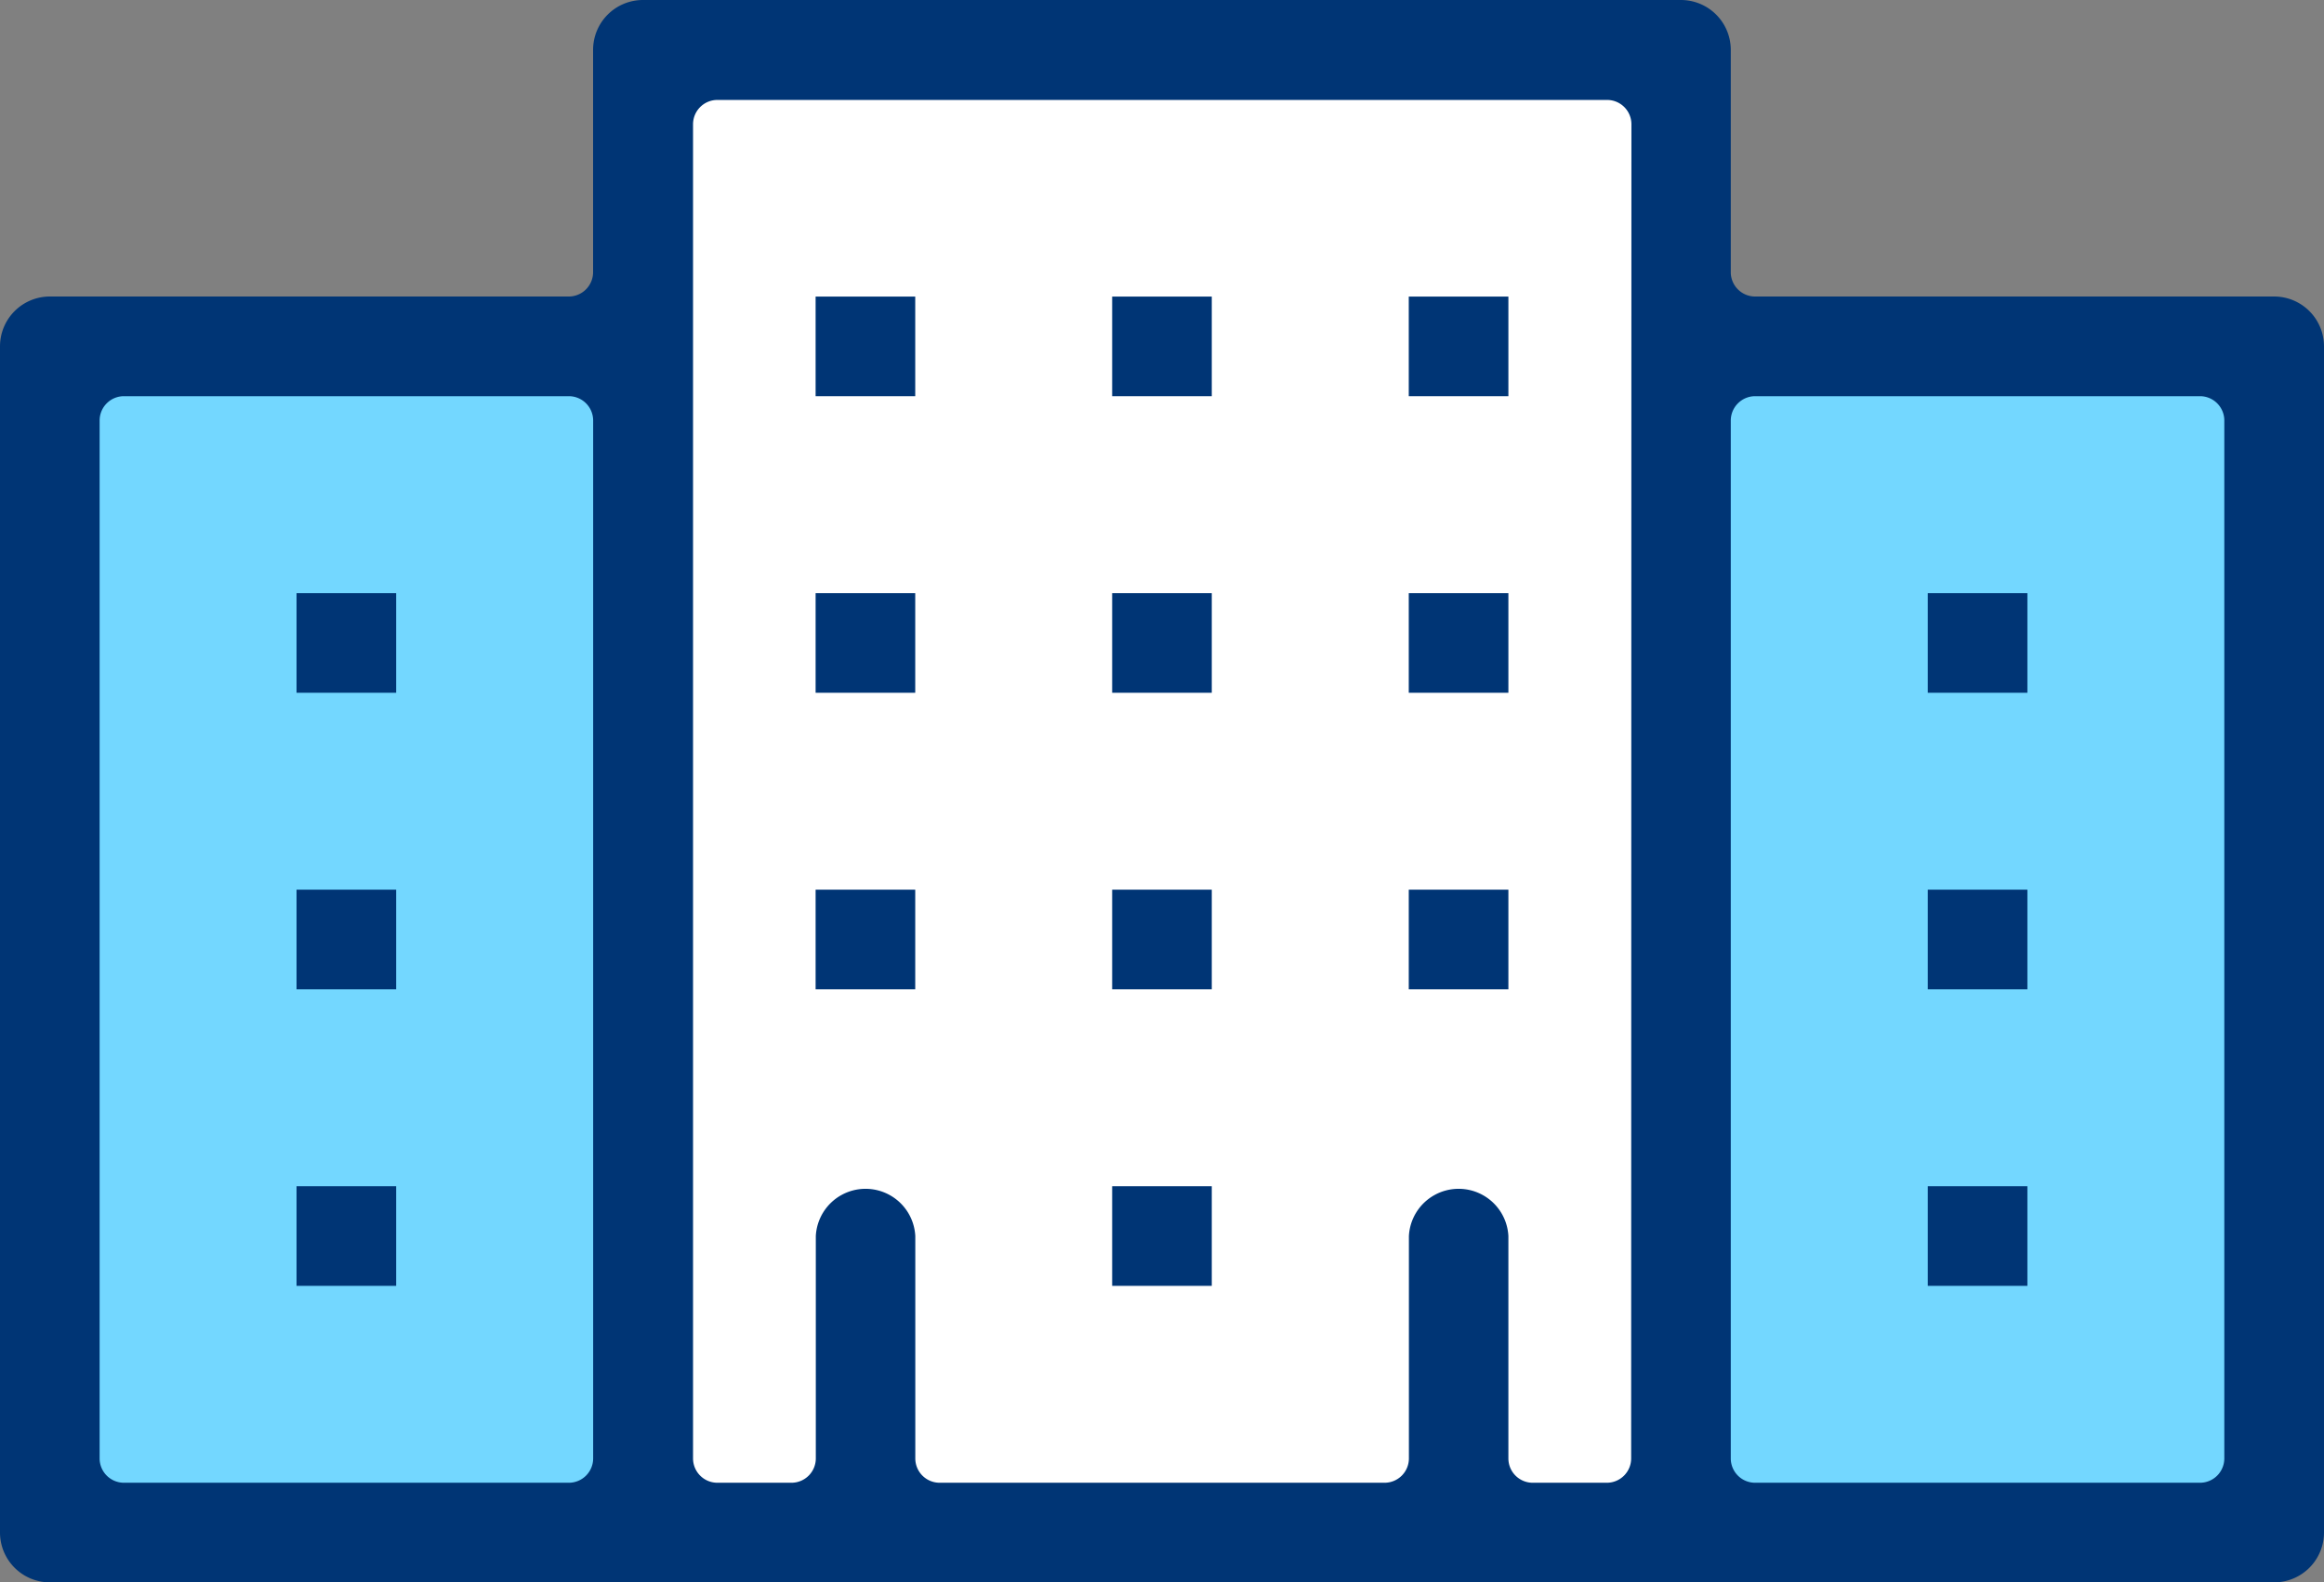 <svg xmlns="http://www.w3.org/2000/svg" width="35.039" height="23.86" viewBox="0 0 35.039 23.86">
  <rect x="0" y="0" width="35.039" height="23.86" fill="#808080" stroke="none"/>
  <defs>
    <style>.a{fill:#73d7ff;}.b{fill:#fff;}.c{fill:#003575;}</style>
  </defs>
  <g transform="translate(-333.719 -206.326)">
    <g transform="translate(334.257 211.549)">
      <rect class="a" width="9.158" height="17.708"/>
    </g>
    <g transform="translate(359.291 211.549)">
      <rect class="a" width="9.158" height="17.708"/>
    </g>
    <g transform="translate(342.939 206.861)">
      <rect class="b" width="16.639" height="22.397"/>
    </g>
    <g transform="translate(333.719 206.326)">
      <path class="c"
            d="M350.12,206.326h-6.708a.752.752,0,0,0-.751.751v3.354a.367.367,0,0,1-.367.366H334.47a.752.752,0,0,0-.751.751v17.887a.752.752,0,0,0,.751.751h33.536a.752.752,0,0,0,.752-.751V211.548a.752.752,0,0,0-.752-.751h-7.825a.367.367,0,0,1-.367-.366v-3.354a.752.752,0,0,0-.751-.751H350.12Zm-7.458,21.991a.367.367,0,0,1-.367.367h-6.708a.367.367,0,0,1-.366-.367v-15.65a.367.367,0,0,1,.366-.367h6.708a.367.367,0,0,1,.367.367Zm15.65,0a.367.367,0,0,1-.367.367h-1.117a.367.367,0,0,1-.367-.367v-3.353a.751.751,0,0,0-1.5,0v3.353a.367.367,0,0,1-.367.367h-6.708a.367.367,0,0,1-.367-.367v-3.353a.751.751,0,0,0-1.5,0v3.353a.367.367,0,0,1-.366.367h-1.118a.367.367,0,0,1-.367-.367V208.2a.367.367,0,0,1,.367-.367h13.414a.367.367,0,0,1,.367.367Zm8.943,0a.367.367,0,0,1-.366.367h-6.708a.367.367,0,0,1-.367-.367v-15.65a.368.368,0,0,1,.367-.367h6.708a.367.367,0,0,1,.366.367Z"
            transform="translate(-333.719 -206.326)"/>
      <g transform="translate(12.297 8.944)">
        <rect class="c" width="1.502" height="1.502"/>
      </g>
      <g transform="translate(4.471 8.944)">
        <rect class="c" width="1.502" height="1.502"/>
      </g>
      <g transform="translate(4.471 13.415)">
        <rect class="c" width="1.502" height="1.502"/>
      </g>
      <g transform="translate(4.471 17.887)">
        <rect class="c" width="1.502" height="1.502"/>
      </g>
      <g transform="translate(29.065 8.944)">
        <rect class="c" width="1.502" height="1.502"/>
      </g>
      <g transform="translate(29.065 13.415)">
        <rect class="c" width="1.502" height="1.502"/>
      </g>
      <g transform="translate(29.065 17.887)">
        <rect class="c" width="1.502" height="1.502"/>
      </g>
      <g transform="translate(16.768 8.944)">
        <rect class="c" width="1.502" height="1.502"/>
      </g>
      <g transform="translate(21.24 8.944)">
        <rect class="c" width="1.502" height="1.502"/>
      </g>
      <g transform="translate(12.297 13.415)">
        <rect class="c" width="1.502" height="1.502"/>
      </g>
      <g transform="translate(16.768 13.415)">
        <rect class="c" width="1.502" height="1.502"/>
      </g>
      <g transform="translate(16.768 17.887)">
        <rect class="c" width="1.502" height="1.502"/>
      </g>
      <g transform="translate(21.24 13.415)">
        <rect class="c" width="1.502" height="1.502"/>
      </g>
      <g transform="translate(12.297 4.472)">
        <rect class="c" width="1.502" height="1.502"/>
      </g>
      <g transform="translate(16.768 4.472)">
        <rect class="c" width="1.502" height="1.502"/>
      </g>
      <g transform="translate(21.24 4.472)">
        <rect class="c" width="1.502" height="1.502"/>
      </g>
    </g>
  </g>
</svg>
